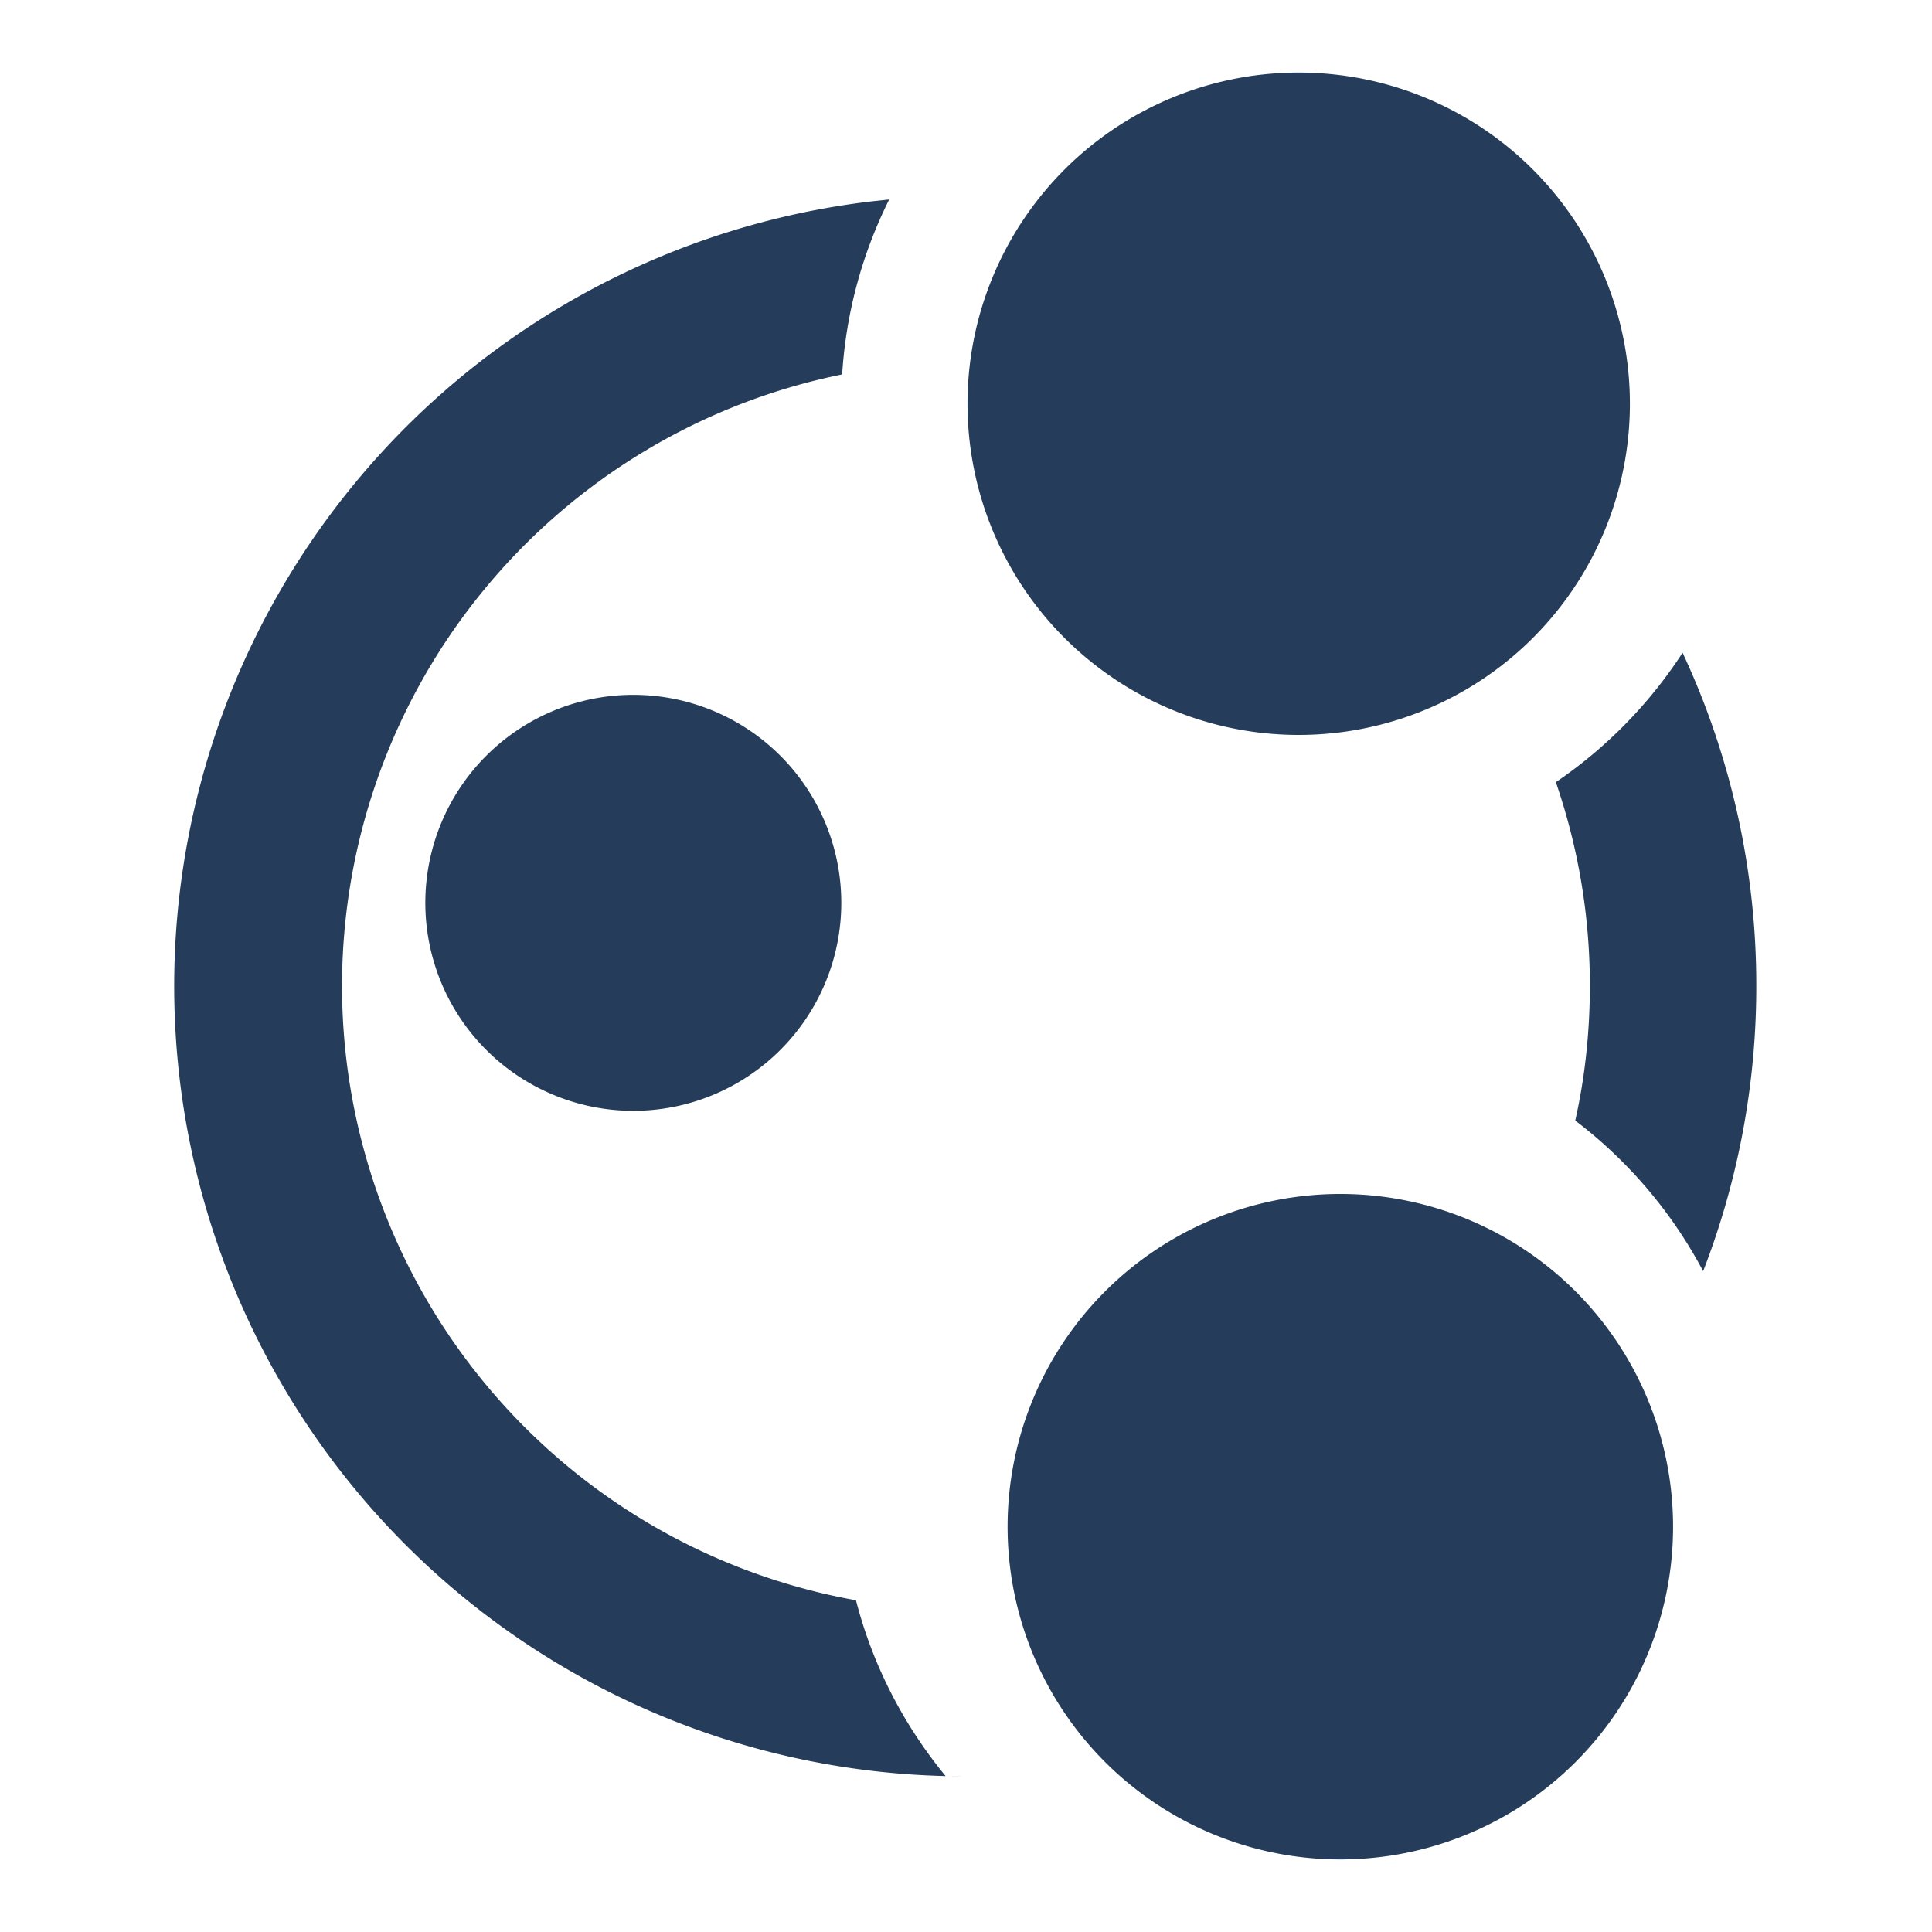 <svg width="20" height="20" viewBox="0 0 20 20" xmlns="http://www.w3.org/2000/svg"><path d="M13.875 12.36a3.444 3.444 0 110 6.889 3.444 3.444 0 010-6.889zM9.205 2.065a4.708 4.708 0 00-.487 1.811 6.46 6.46 0 00.143 12.69c.174.677.496 1.295.928 1.82l.211.002a8.18 8.18 0 01-.989-16.302zm8.976 8.142a8.16 8.16 0 01-.55 2.952 4.76 4.76 0 00-1.324-1.559c.1-.447.151-.914.151-1.393a6.45 6.45 0 00-.352-2.11c.521-.354.968-.81 1.312-1.34a8.132 8.132 0 01.763 3.45zM6.556 7.193a2.153 2.153 0 110 4.306 2.153 2.153 0 010-4.306zM13.444.751a3.428 3.428 0 110 6.857 3.428 3.428 0 010-6.857z" fill="#253C5B" fill-rule="evenodd"/></svg>